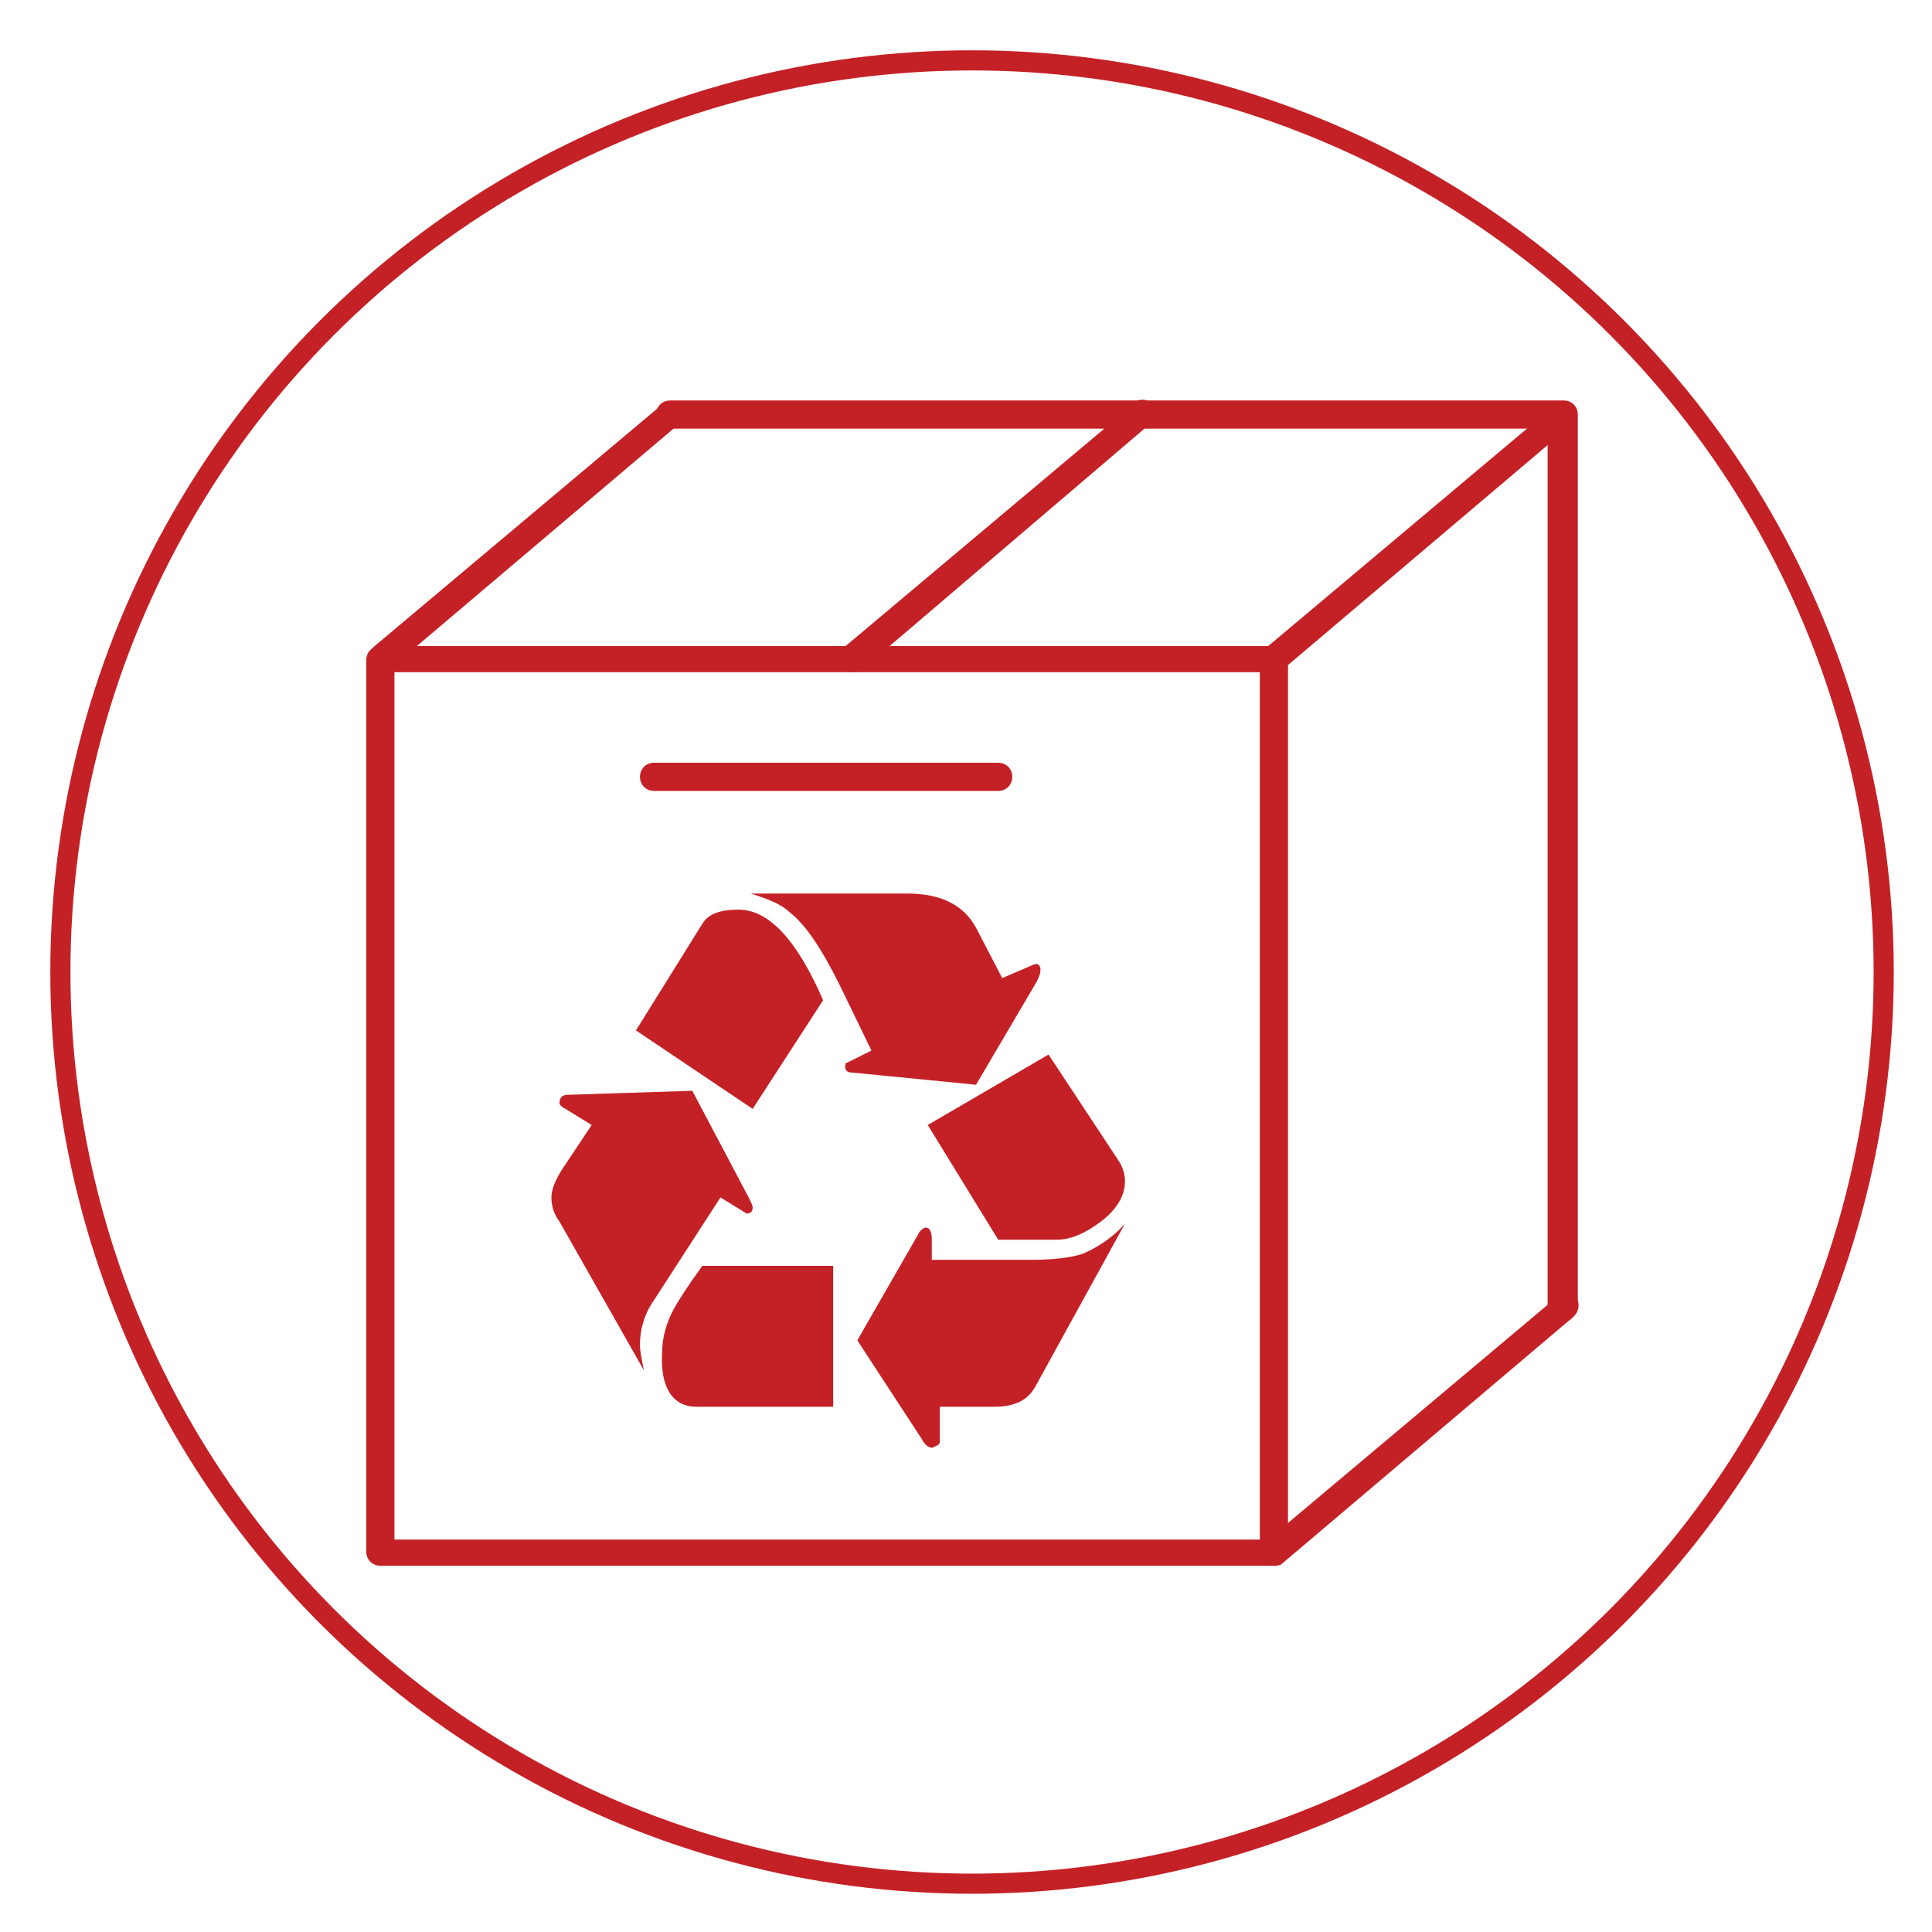 <?xml version="1.0" encoding="utf-8"?>
<!-- Generator: Adobe Illustrator 19.2.1, SVG Export Plug-In . SVG Version: 6.00 Build 0)  -->
<svg version="1.1" id="Layer_1" xmlns="http://www.w3.org/2000/svg" xmlns:xlink="http://www.w3.org/1999/xlink" x="0px" y="0px"
	 viewBox="0 0 96 96" style="enable-background:new 0 0 96 96;" xml:space="preserve">
<style type="text/css">
	.st0{fill:none;stroke:#C42126;stroke-miterlimit:10;}
	.st1{fill:#C42126;}
</style>
<title>roofgarden</title>
<circle class="st0" cx="48.3" cy="48.3" r="45.3"/>
<path class="st1" d="M24,22.4"/>
<g>
	<path class="st1" d="M35.8,59.5l1.3,0.8c0.2,0,0.3-0.1,0.3-0.3c0-0.1-0.1-0.3-0.2-0.5l-2.8-5.3l-6.2,0.2c-0.3,0-0.4,0.2-0.4,0.4
		c0,0.1,0.1,0.2,0.3,0.3l1.3,0.8L28,58c-0.4,0.6-0.6,1.1-0.6,1.5c0,0.4,0.1,0.8,0.4,1.2l4.2,7.4c-0.1-0.5-0.2-0.9-0.2-1.3
		c0-0.7,0.2-1.5,0.7-2.2L35.8,59.5L35.8,59.5z"/>
	<path class="st1" d="M37.4,55.1l3.5-5.4c-1.3-3-2.7-4.5-4.2-4.5c-0.9,0-1.5,0.2-1.8,0.7l-3.3,5.3L37.4,55.1L37.4,55.1z"/>
	<path class="st1" d="M34.6,69.9h6.8v-7h-6.5c-0.8,1.1-1.3,1.9-1.5,2.3c-0.3,0.6-0.5,1.3-0.5,2C32.8,68.9,33.4,69.9,34.6,69.9
		L34.6,69.9z"/>
	<path class="st1" d="M48.5,53.9l3-5.1c0.1-0.2,0.2-0.4,0.2-0.6c0-0.2-0.1-0.3-0.2-0.3c0,0-0.1,0-0.3,0.1l-1.4,0.6l-1.3-2.5
		c-0.6-1.1-1.7-1.7-3.4-1.7h-7.8c1,0.3,1.6,0.6,1.9,0.9c0.8,0.6,1.6,1.8,2.5,3.6l1.6,3.3l-1.2,0.6C42,52.8,42,52.9,42,53
		c0,0.2,0.1,0.3,0.4,0.3L48.5,53.9L48.5,53.9z"/>
	<path class="st1" d="M51.5,68.8l4.4-8c-0.6,0.7-1.4,1.2-2.1,1.5c-0.6,0.2-1.5,0.3-2.6,0.3h-4.9v-1c0-0.4-0.1-0.6-0.3-0.6
		c-0.1,0-0.2,0.1-0.3,0.2l-3.1,5.4l3.2,4.9c0.2,0.4,0.5,0.5,0.6,0.4c0.2-0.1,0.3-0.1,0.3-0.3v-1.7h2.7
		C50.4,69.9,51.1,69.6,51.5,68.8L51.5,68.8z"/>
	<path class="st1" d="M49.6,61.6h2.9c0.7,0,1.4-0.3,2.2-0.9c0.8-0.6,1.2-1.3,1.2-2c0-0.3-0.1-0.7-0.3-1l-3.5-5.3l-6,3.5L49.6,61.6
		L49.6,61.6z"/>
</g>
<g>
	<path class="st1" d="M63.3,77.8H18.9c-0.4,0-0.7-0.3-0.7-0.7V32.8c0-0.4,0.3-0.7,0.7-0.7h44.4c0.4,0,0.7,0.3,0.7,0.7v44.4
		C63.9,77.5,63.6,77.8,63.3,77.8C63.3,77.8,63.3,77.8,63.3,77.8z M19.6,76.5h43V33.4h-43V76.5z"/>
	<path class="st1" d="M77.6,65.7c-0.4,0-0.7-0.3-0.7-0.7V21.3H33.3c-0.4,0-0.7-0.3-0.7-0.7c0-0.4,0.3-0.7,0.7-0.7h44.4
		c0.4,0,0.7,0.3,0.7,0.7V65C78.3,65.4,78,65.7,77.6,65.7z"/>
	<path class="st1" d="M18.9,33.4c-0.4,0-0.7-0.3-0.6-0.7c0-0.2,0.1-0.3,0.2-0.5l14.4-12.1c0.3-0.2,0.7-0.1,0.9,0.3
		c0.1,0.2,0.1,0.5-0.1,0.7L19.3,33.3C19.2,33.4,19.1,33.4,18.9,33.4z"/>
	<path class="st1" d="M63.3,33.4c-0.4,0-0.7-0.3-0.6-0.7c0-0.2,0.1-0.3,0.2-0.5l14.4-12.1c0.3-0.2,0.7-0.1,0.9,0.3
		c0.1,0.2,0.1,0.5-0.1,0.7L63.7,33.3C63.6,33.4,63.4,33.4,63.3,33.4z"/>
	<path class="st1" d="M42.3,33.4c-0.4,0-0.7-0.3-0.6-0.7c0-0.2,0.1-0.3,0.2-0.5l14.4-12.1c0.2-0.3,0.6-0.3,0.9-0.1
		c0.3,0.2,0.3,0.6,0.1,0.9c-0.1,0.1-0.1,0.1-0.2,0.2L42.8,33.3C42.6,33.4,42.5,33.4,42.3,33.4z"/>
	<path class="st1" d="M63.3,77.8c-0.4,0-0.7-0.3-0.6-0.7c0-0.2,0.1-0.3,0.2-0.5l14.4-12.1c0.2-0.3,0.6-0.3,0.9-0.1
		c0.3,0.2,0.3,0.6,0.1,0.9c-0.1,0.1-0.1,0.1-0.2,0.2L63.7,77.7C63.6,77.8,63.4,77.8,63.3,77.8z"/>
	<path class="st1" d="M49.6,39.3H32.5c-0.4,0-0.7-0.3-0.7-0.7s0.3-0.7,0.7-0.7h17.1c0.4,0,0.7,0.3,0.7,0.7S50,39.3,49.6,39.3z"/>
</g>
</svg>

